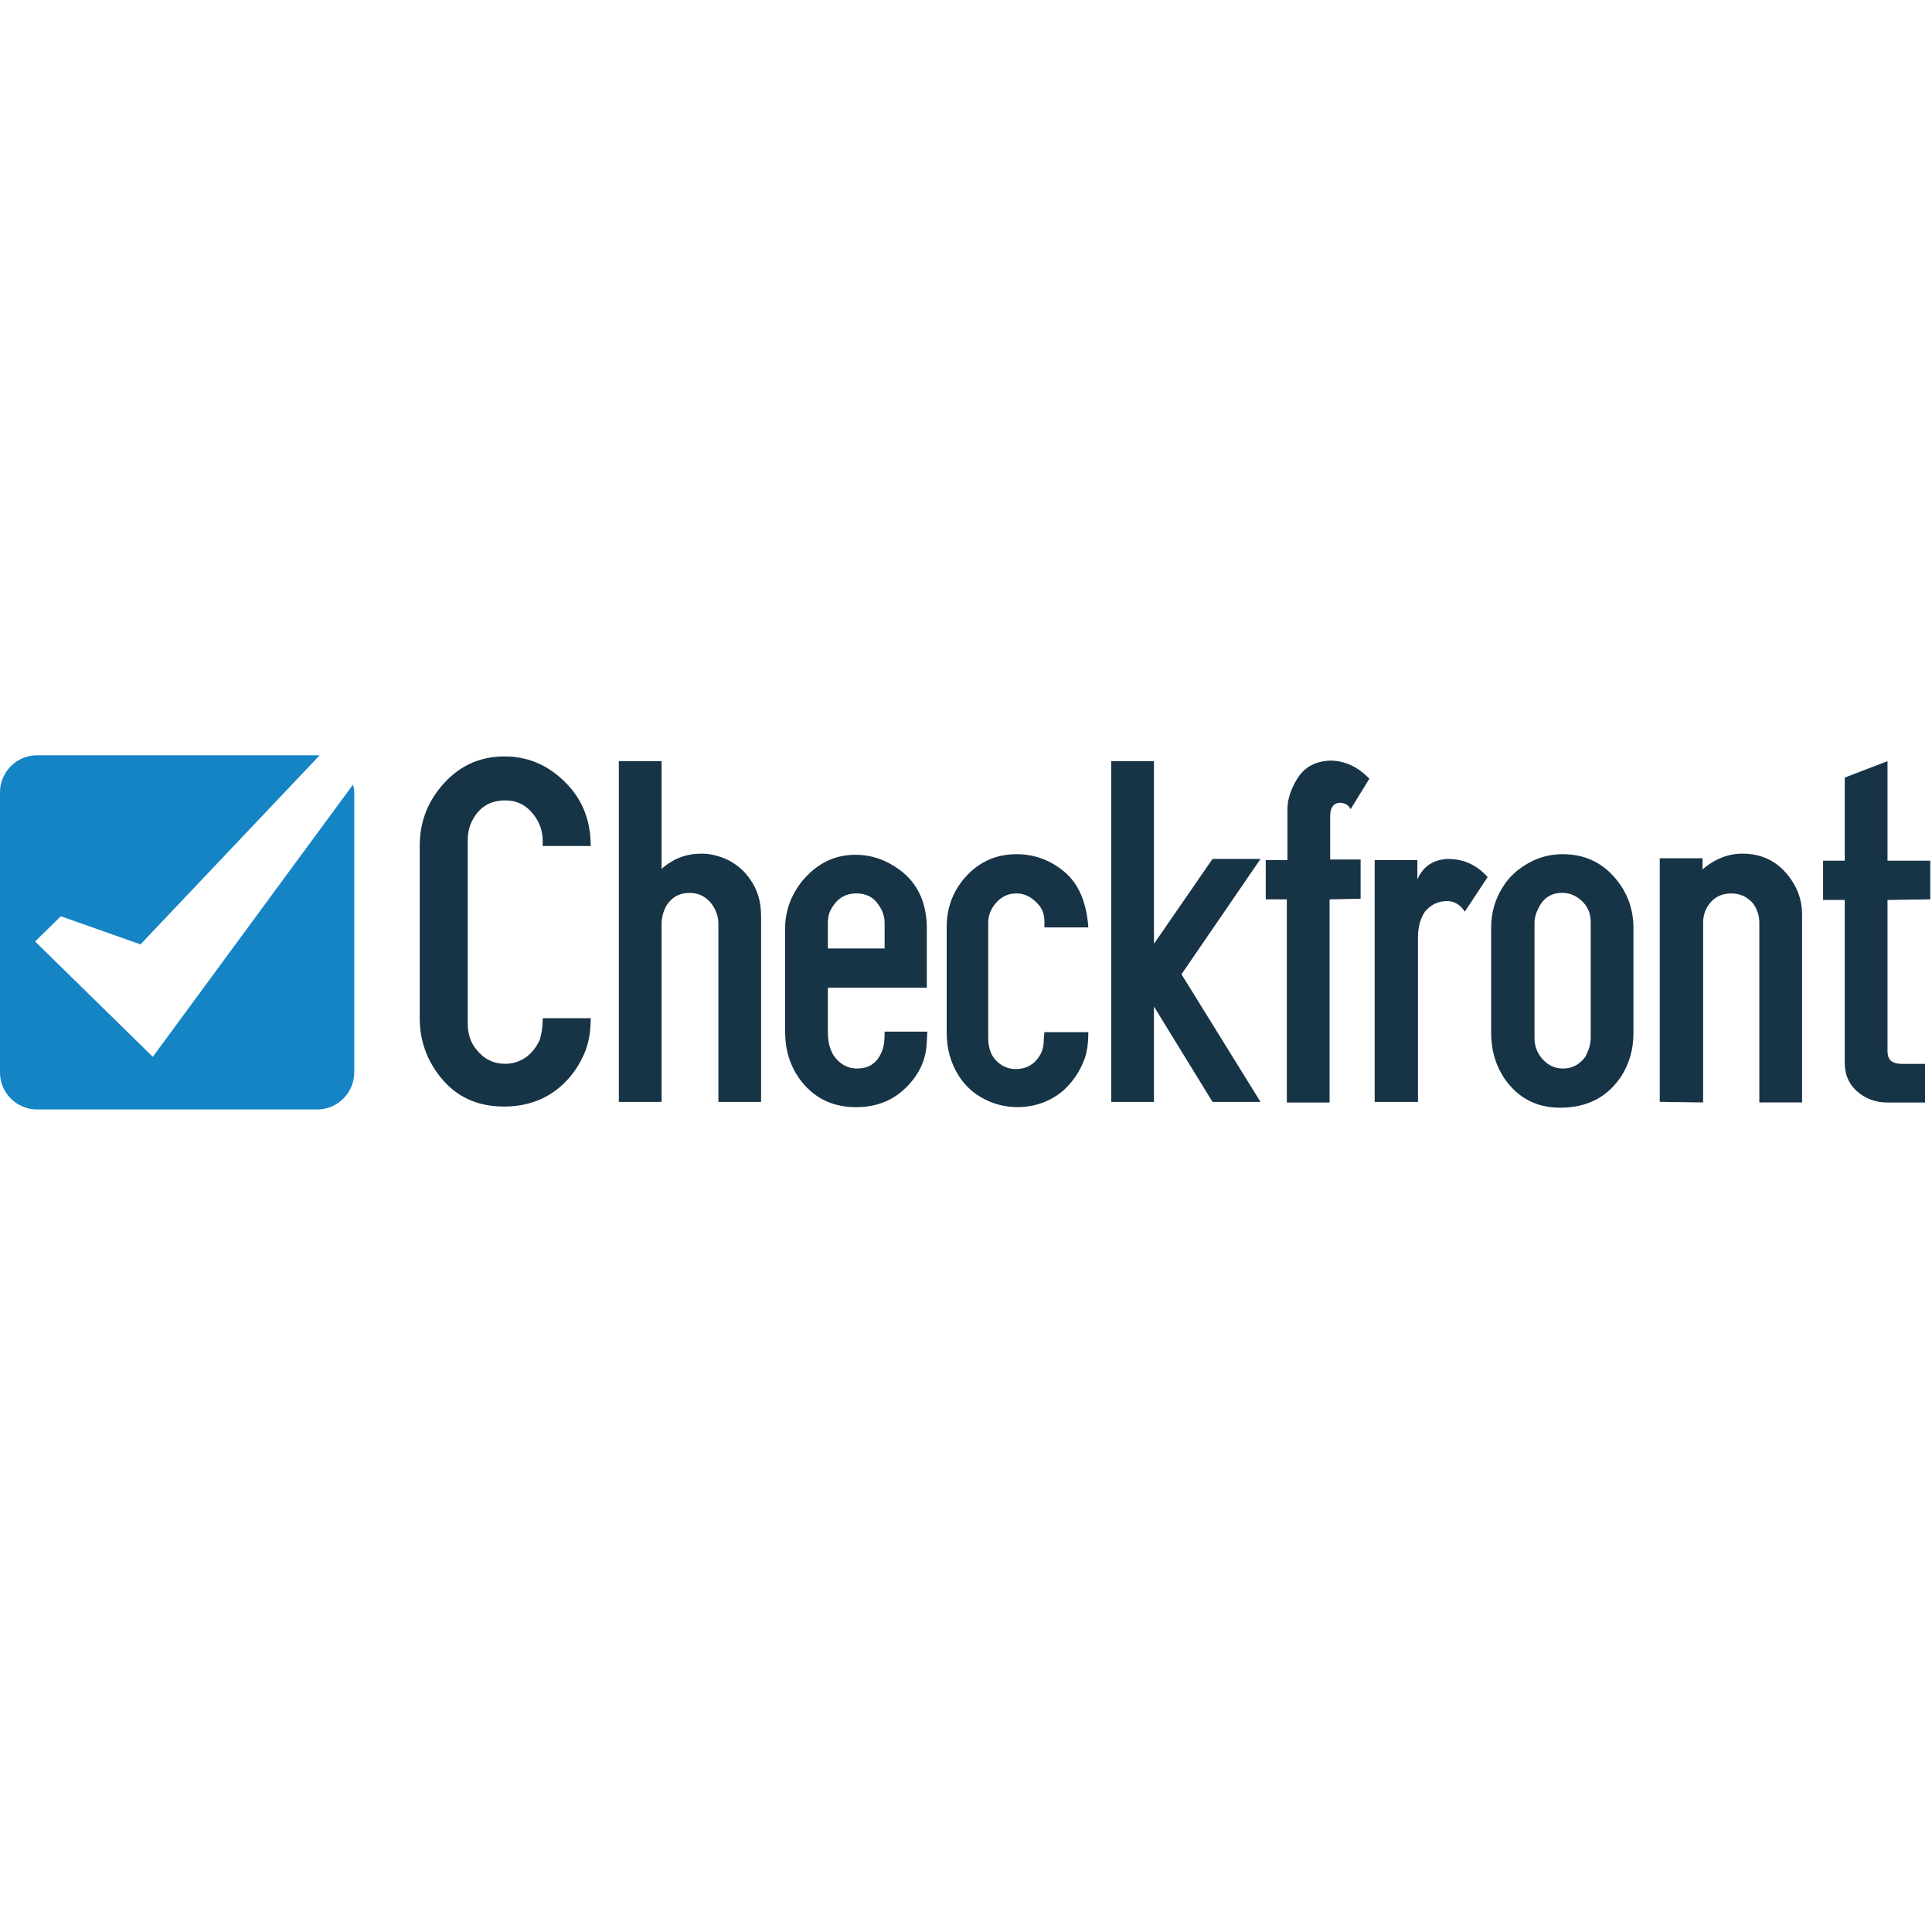 <svg width="32" height="32" viewBox="0 0 32 32" fill="none" xmlns="http://www.w3.org/2000/svg">
<path d="M8.989 16.864H9.784C9.784 17.077 9.755 17.252 9.696 17.407C9.599 17.649 9.454 17.853 9.27 18.008C9.018 18.221 8.707 18.328 8.349 18.328C7.902 18.328 7.544 18.163 7.282 17.824C7.069 17.552 6.952 17.232 6.952 16.864V14.013C6.952 13.635 7.069 13.315 7.301 13.034C7.582 12.694 7.932 12.529 8.358 12.529C8.707 12.529 9.018 12.646 9.289 12.888C9.619 13.179 9.784 13.547 9.784 14.013H8.989V13.926C8.989 13.771 8.94 13.625 8.843 13.499C8.717 13.334 8.562 13.257 8.368 13.257C8.125 13.257 7.941 13.363 7.825 13.586C7.767 13.693 7.747 13.8 7.747 13.926V16.951C7.747 17.126 7.796 17.271 7.893 17.387C8.019 17.543 8.174 17.62 8.368 17.62C8.494 17.62 8.61 17.581 8.707 17.514C8.804 17.446 8.882 17.349 8.94 17.223C8.969 17.126 8.989 17.019 8.989 16.864Z" fill="#173346"/>
<path d="M10.958 12.607V14.392C11.152 14.217 11.375 14.139 11.617 14.139C11.772 14.139 11.918 14.178 12.063 14.246C12.209 14.324 12.325 14.421 12.412 14.547C12.548 14.731 12.606 14.935 12.606 15.177V18.251H11.899V15.303C11.899 15.177 11.86 15.07 11.782 14.964C11.685 14.847 11.569 14.789 11.423 14.789C11.249 14.789 11.113 14.867 11.026 15.022C10.987 15.1 10.958 15.197 10.958 15.303V18.251H10.25V12.607H10.958Z" fill="#173346"/>
<path d="M13.712 16.359V17.087C13.712 17.271 13.751 17.416 13.838 17.523C13.935 17.639 14.051 17.698 14.197 17.698C14.4 17.698 14.536 17.601 14.614 17.397C14.643 17.319 14.652 17.222 14.652 17.116V17.087H15.36C15.351 17.203 15.351 17.3 15.341 17.368C15.312 17.61 15.195 17.833 14.992 18.027C14.769 18.241 14.497 18.338 14.177 18.338C13.78 18.338 13.469 18.182 13.237 17.862C13.082 17.639 13.004 17.387 13.004 17.087V15.38C13.004 15.089 13.101 14.827 13.285 14.595C13.527 14.304 13.819 14.158 14.168 14.158C14.439 14.158 14.681 14.245 14.905 14.41C15.205 14.633 15.351 14.963 15.351 15.38V16.359H13.712ZM14.652 15.71V15.293C14.652 15.186 14.623 15.089 14.555 14.992C14.468 14.856 14.342 14.798 14.187 14.798C13.993 14.798 13.857 14.886 13.76 15.07C13.722 15.138 13.712 15.215 13.712 15.293V15.71H14.652Z" fill="#173346"/>
<path d="M17.299 17.096H18.026C18.026 17.271 18.007 17.426 17.959 17.552C17.881 17.756 17.765 17.921 17.619 18.056C17.406 18.241 17.144 18.337 16.853 18.337C16.649 18.337 16.465 18.289 16.3 18.202C16.126 18.114 15.99 17.988 15.883 17.824C15.748 17.61 15.68 17.378 15.68 17.096V15.361C15.68 15.06 15.767 14.808 15.941 14.585C16.174 14.294 16.475 14.148 16.834 14.148C17.134 14.148 17.396 14.245 17.629 14.439C17.871 14.643 17.997 14.953 18.026 15.361H17.299V15.273C17.299 15.137 17.26 15.031 17.163 14.944C17.066 14.847 16.96 14.798 16.834 14.798C16.669 14.798 16.543 14.876 16.446 15.021C16.397 15.099 16.368 15.186 16.368 15.283V17.193C16.368 17.339 16.407 17.465 16.485 17.552C16.572 17.649 16.688 17.707 16.824 17.707C16.998 17.707 17.134 17.63 17.221 17.484C17.27 17.407 17.289 17.31 17.289 17.203L17.299 17.096Z" fill="#173346"/>
<path d="M18.405 18.251V12.607H19.113V15.633L20.083 14.227H20.878L19.569 16.137L20.878 18.251H20.083L19.113 16.671V18.251H18.405Z" fill="#173346"/>
<path d="M22.022 14.896V18.261H21.314V14.896H20.965V14.246H21.324V13.402C21.324 13.238 21.382 13.063 21.498 12.879C21.614 12.704 21.789 12.607 22.032 12.598C22.264 12.598 22.487 12.695 22.681 12.898L22.371 13.402C22.332 13.325 22.264 13.296 22.187 13.296C22.08 13.306 22.032 13.383 22.032 13.519V14.236H22.536V14.886L22.022 14.896Z" fill="#173346"/>
<path d="M22.769 18.251V14.246H23.476V14.566C23.573 14.343 23.748 14.236 23.981 14.227C24.242 14.227 24.456 14.323 24.64 14.527L24.262 15.099C24.184 14.983 24.087 14.925 23.971 14.925C23.816 14.925 23.7 14.983 23.602 15.099C23.525 15.216 23.486 15.351 23.486 15.526V18.251H22.769Z" fill="#173346"/>
<path d="M24.698 17.106V15.361C24.698 15.118 24.766 14.885 24.892 14.691C24.999 14.517 25.144 14.391 25.319 14.294C25.493 14.197 25.678 14.148 25.881 14.148C26.259 14.148 26.56 14.294 26.793 14.595C26.967 14.818 27.055 15.079 27.055 15.37V17.116C27.055 17.378 26.987 17.61 26.861 17.814C26.628 18.173 26.288 18.347 25.843 18.347C25.455 18.347 25.154 18.192 24.931 17.882C24.776 17.659 24.698 17.397 24.698 17.106ZM26.347 17.184V15.273C26.347 15.128 26.298 15.011 26.192 14.915C26.095 14.827 25.988 14.788 25.872 14.788C25.707 14.788 25.571 14.866 25.493 15.021C25.445 15.108 25.416 15.196 25.416 15.283V17.193C25.416 17.319 25.455 17.426 25.532 17.523C25.629 17.639 25.745 17.698 25.891 17.698C26.046 17.698 26.163 17.63 26.259 17.504C26.308 17.407 26.347 17.31 26.347 17.184Z" fill="#173346"/>
<path d="M27.491 18.25V14.216H28.199V14.4C28.403 14.226 28.626 14.139 28.858 14.139C29.169 14.139 29.421 14.255 29.615 14.498C29.77 14.691 29.848 14.905 29.848 15.147V18.26H29.14V15.283C29.14 15.157 29.101 15.06 29.043 14.973C28.946 14.856 28.829 14.798 28.674 14.798C28.509 14.798 28.383 14.866 28.296 14.992C28.238 15.079 28.209 15.176 28.209 15.283V18.26L27.491 18.25Z" fill="#173346"/>
<path d="M31.263 14.906V17.407C31.263 17.485 31.282 17.534 31.321 17.572C31.36 17.601 31.418 17.621 31.505 17.621H31.884V18.261H31.263C31.059 18.261 30.885 18.193 30.749 18.067C30.613 17.941 30.555 17.786 30.555 17.611V14.906H30.196V14.256H30.555V12.879L31.263 12.607V14.256H31.971V14.896L31.263 14.906Z" fill="#173346"/>
<path d="M5.847 12.995L2.531 17.504L0.611 15.623H0.601H0.611L0.582 15.593L1.008 15.176L2.327 15.642L5.295 12.51C5.285 12.51 5.265 12.51 5.256 12.51H0.611C0.272 12.51 0 12.791 0 13.121V17.765C0 18.105 0.281 18.376 0.611 18.376H2.027H3.074H5.256C5.595 18.376 5.867 18.095 5.867 17.765V13.121C5.867 13.082 5.857 13.033 5.847 12.995Z" fill="#1584C5"/>
</svg>
